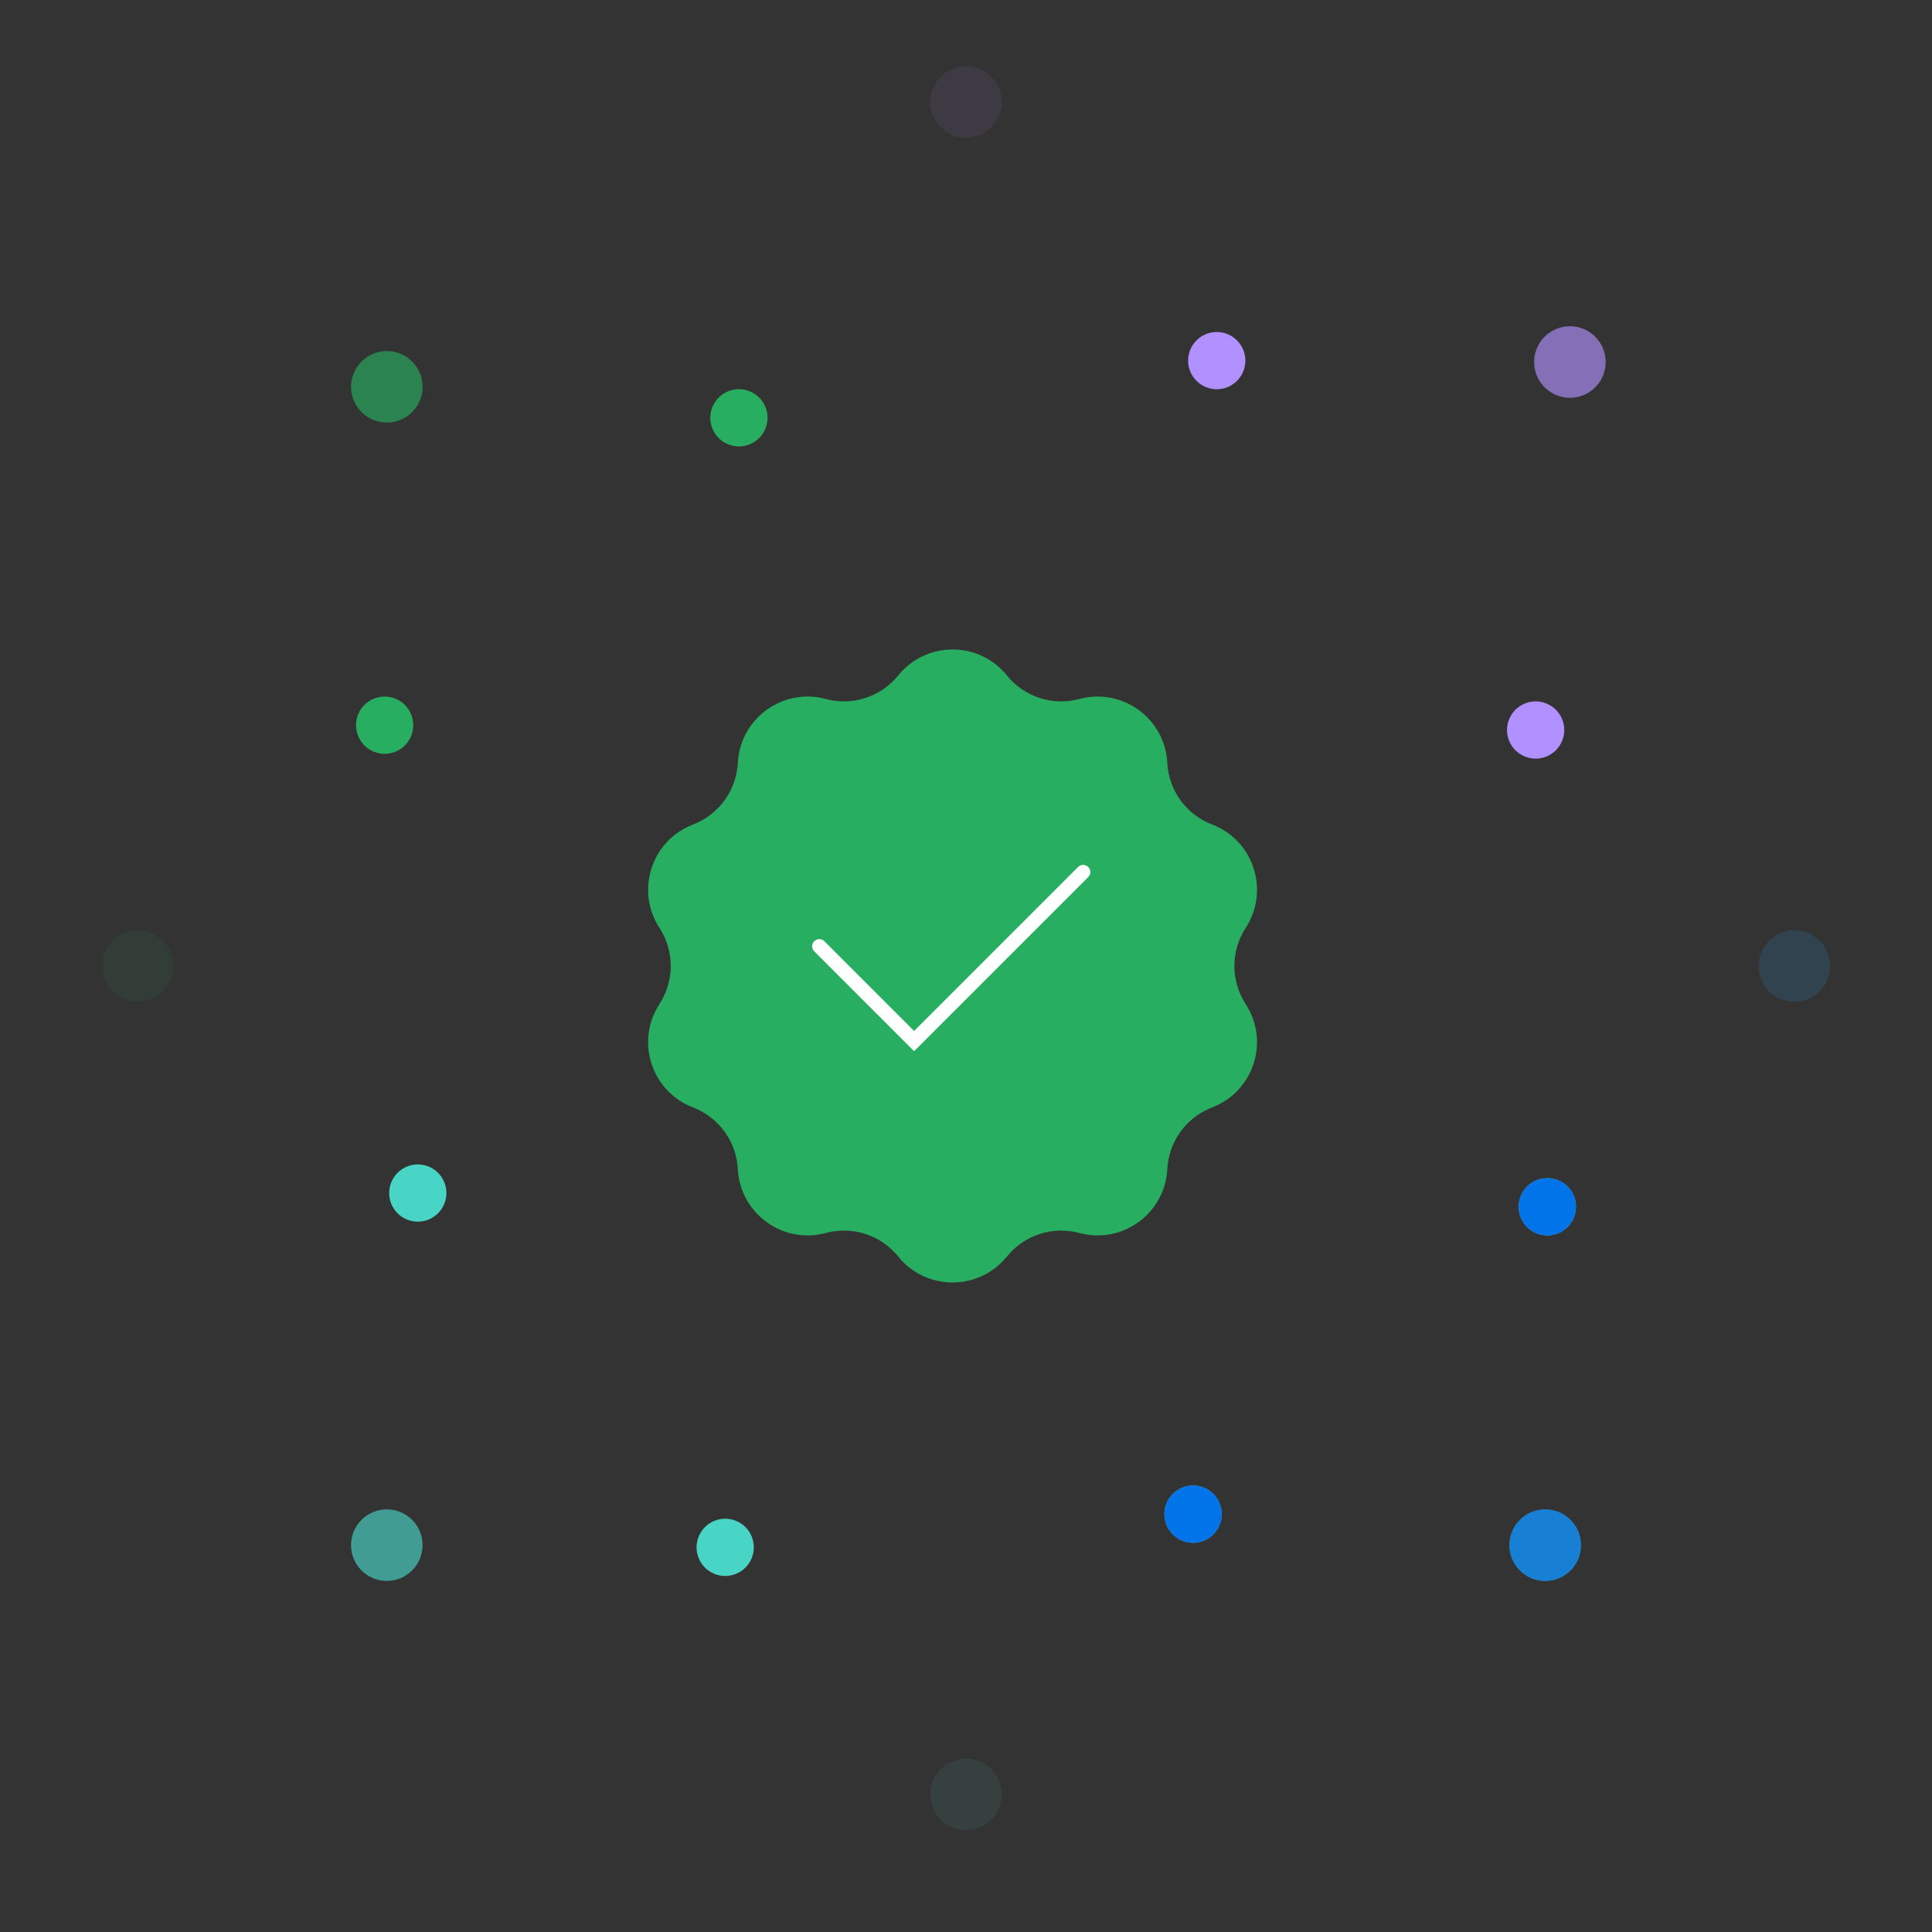 <svg width="180" height="180" viewBox="0 0 180 180" fill="none" xmlns="http://www.w3.org/2000/svg">
<rect x="0" y="0" width="180" height="180" fill="#333333" stroke="none"/>
<g clip-path="url(#clip0_2978_1328)">
<g opacity="0.652">
<path d="M33.681 146.314C32.379 145.013 32.379 142.902 33.681 141.6C34.983 140.298 37.093 140.298 38.395 141.6C39.697 142.902 39.697 145.013 38.395 146.314C37.093 147.616 34.983 147.616 33.681 146.314Z" fill="#48D5C6"/>
</g>
<g opacity="0.652">
<path d="M146.318 146.317C145.016 147.619 142.906 147.619 141.604 146.317C140.302 145.015 140.302 142.905 141.604 141.603C142.906 140.301 145.016 140.301 146.318 141.603C147.62 142.905 147.62 145.015 146.318 146.317Z" fill="#4CC9F0"/>
</g>
<g opacity="0.652">
<path d="M148.622 31.371C149.924 32.673 149.924 34.783 148.622 36.085C147.32 37.387 145.21 37.387 143.908 36.085C142.606 34.783 142.606 32.673 143.908 31.371C145.21 30.07 147.32 30.07 148.622 31.371Z" fill="#B190FF"/>
</g>
<g opacity="0.652">
<path d="M146.318 146.317C145.016 147.619 142.906 147.619 141.604 146.317C140.302 145.015 140.302 142.905 141.604 141.603C142.906 140.301 145.016 140.301 146.318 141.603C147.62 142.905 147.62 145.015 146.318 146.317Z" fill="#0074E8"/>
</g>
<g opacity="0.652">
<path d="M33.682 33.68C34.984 32.378 37.094 32.378 38.396 33.68C39.698 34.982 39.698 37.093 38.396 38.394C37.094 39.696 34.984 39.696 33.682 38.394C32.38 37.093 32.38 34.982 33.682 33.68Z" fill="#27AE60"/>
</g>
<g opacity="0.081">
<path d="M89.999 170.51C88.158 170.51 86.665 169.018 86.665 167.177C86.665 165.336 88.158 163.843 89.999 163.843C91.84 163.843 93.332 165.336 93.332 167.177C93.332 169.018 91.84 170.51 89.999 170.51Z" fill="#48D5C6"/>
</g>
<g opacity="0.081">
<path d="M170.512 90.001C170.512 91.842 169.02 93.334 167.179 93.334C165.338 93.334 163.846 91.842 163.846 90.001C163.846 88.16 165.338 86.668 167.179 86.668C169.02 86.668 170.512 88.16 170.512 90.001Z" fill="#4CC9F0"/>
</g>
<g opacity="0.081">
<path d="M89.999 6.165C91.84 6.165 93.333 7.657 93.333 9.498C93.333 11.339 91.84 12.832 89.999 12.832C88.158 12.832 86.666 11.339 86.666 9.498C86.666 7.657 88.158 6.165 89.999 6.165Z" fill="#B190FF"/>
</g>
<g opacity="0.081">
<path d="M170.512 90.001C170.512 91.842 169.02 93.334 167.179 93.334C165.338 93.334 163.846 91.842 163.846 90.001C163.846 88.16 165.338 86.668 167.179 86.668C169.02 86.668 170.512 88.16 170.512 90.001Z" fill="#0074E8"/>
</g>
<g opacity="0.081">
<path d="M9.486 90.001C9.486 88.16 10.978 86.667 12.819 86.667C14.66 86.667 16.152 88.16 16.152 90.001C16.152 91.842 14.66 93.334 12.819 93.334C10.978 93.334 9.486 91.842 9.486 90.001Z" fill="#27AE60"/>
</g>
<path d="M66.544 146.626C65.183 146.062 64.537 144.502 65.101 143.142C65.665 141.781 67.225 141.135 68.585 141.699C69.946 142.262 70.592 143.822 70.028 145.183C69.465 146.543 67.905 147.19 66.544 146.626Z" fill="#48D5C6"/>
<path d="M146.626 113.452C146.062 114.813 144.502 115.459 143.141 114.896C141.781 114.332 141.135 112.772 141.698 111.411C142.262 110.051 143.822 109.405 145.182 109.968C146.543 110.532 147.189 112.092 146.626 113.452Z" fill="#4CC9F0"/>
<path d="M114.382 31.135C115.742 31.698 116.388 33.258 115.825 34.619C115.261 35.98 113.701 36.626 112.341 36.062C110.98 35.498 110.334 33.939 110.897 32.578C111.461 31.217 113.021 30.571 114.382 31.135Z" fill="#B190FF"/>
<path d="M146.626 113.452C146.062 114.813 144.502 115.459 143.141 114.896C141.781 114.332 141.135 112.772 141.698 111.411C142.262 110.051 143.822 109.405 145.182 109.968C146.543 110.532 147.189 112.092 146.626 113.452Z" fill="#0074E8"/>
<path d="M33.372 66.544C33.936 65.184 35.496 64.538 36.857 65.101C38.217 65.665 38.863 67.225 38.3 68.585C37.736 69.946 36.176 70.592 34.816 70.029C33.455 69.465 32.809 67.905 33.372 66.544Z" fill="#27AE60"/>
<path d="M36.462 112.174C35.899 110.813 36.545 109.254 37.906 108.69C39.266 108.126 40.826 108.772 41.39 110.133C41.953 111.494 41.307 113.054 39.947 113.617C38.586 114.181 37.026 113.535 36.462 112.174Z" fill="#48D5C6"/>
<path d="M112.175 143.534C110.814 144.097 109.254 143.451 108.691 142.09C108.127 140.73 108.773 139.17 110.134 138.606C111.495 138.043 113.055 138.689 113.618 140.049C114.182 141.41 113.536 142.97 112.175 143.534Z" fill="#4CC9F0"/>
<path d="M145.536 66.993C146.099 68.353 145.453 69.913 144.093 70.477C142.732 71.041 141.172 70.394 140.608 69.034C140.045 67.673 140.691 66.113 142.052 65.55C143.412 64.986 144.972 65.632 145.536 66.993Z" fill="#B190FF"/>
<path d="M112.175 143.534C110.814 144.097 109.254 143.451 108.691 142.09C108.127 140.73 108.773 139.17 110.134 138.606C111.495 138.043 113.055 138.689 113.618 140.049C114.182 141.41 113.536 142.97 112.175 143.534Z" fill="#0074E8"/>
<path d="M67.823 36.463C69.184 35.9 70.744 36.546 71.307 37.906C71.871 39.267 71.225 40.827 69.864 41.391C68.503 41.954 66.944 41.308 66.38 39.947C65.816 38.587 66.462 37.027 67.823 36.463Z" fill="#27AE60"/>
<path d="M93.811 62.928C95.43 64.931 98.077 65.791 100.564 65.122C104.567 64.046 108.542 66.934 108.756 71.074C108.888 73.645 110.524 75.897 112.929 76.818C116.8 78.3 118.319 82.974 116.058 86.448C114.654 88.607 114.654 91.39 116.058 93.549C118.319 97.023 116.8 101.696 112.929 103.178C110.524 104.099 108.888 106.351 108.756 108.923C108.542 113.062 104.567 115.951 100.564 114.874C98.077 114.206 95.43 115.066 93.811 117.069C91.206 120.292 86.291 120.292 83.686 117.069C82.067 115.066 79.419 114.206 76.933 114.874C72.93 115.951 68.954 113.062 68.741 108.923C68.609 106.351 66.972 104.099 64.568 103.178C60.697 101.696 59.178 97.023 61.439 93.549C62.843 91.39 62.843 88.607 61.439 86.448C59.178 82.974 60.697 78.3 64.568 76.818C66.972 75.897 68.609 73.645 68.741 71.074C68.954 66.934 72.93 64.046 76.933 65.122C79.419 65.791 82.067 64.931 83.686 62.928C86.291 59.705 91.206 59.705 93.811 62.928Z" fill="#27AE60"/>
<path d="M76.332 88.162L85.165 96.995L100.915 81.245" stroke="white" stroke-width="1.333" stroke-linecap="round"/>
</g>
<defs>
<clipPath id="clip0_2978_1328">
<rect width="180" height="180" fill="white"/>
</clipPath>
</defs>
</svg>
